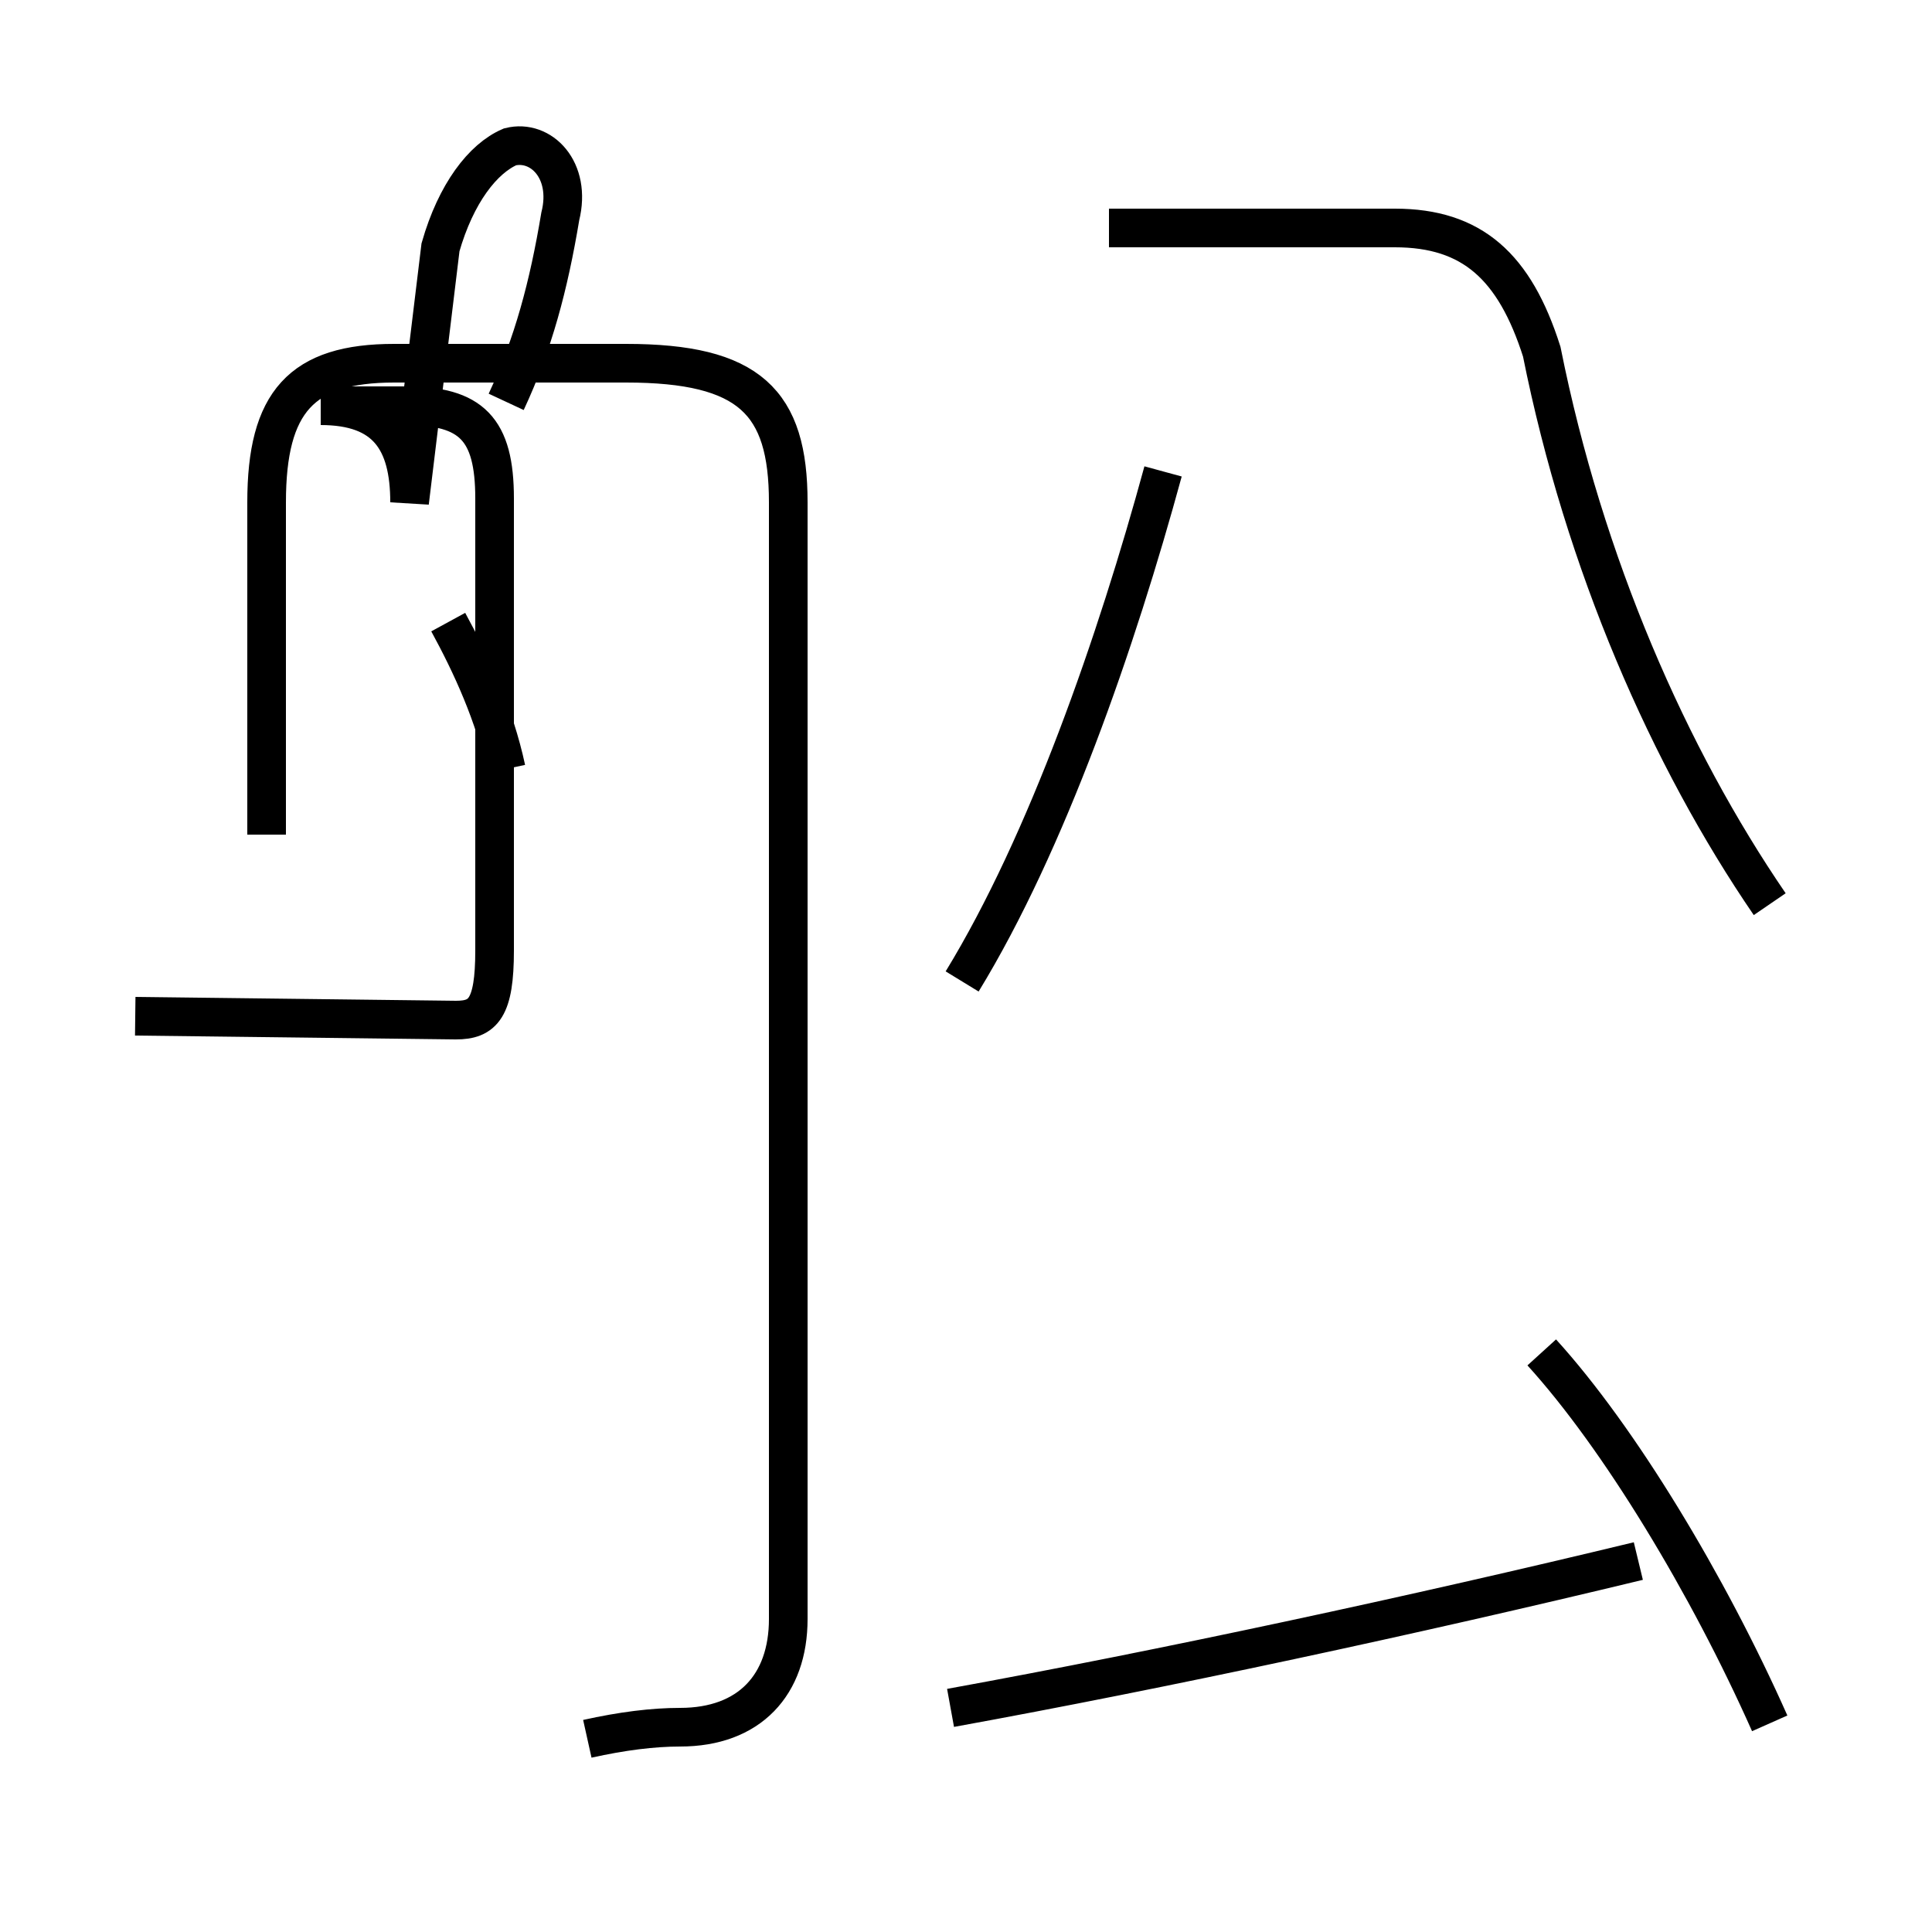 <?xml version='1.0' encoding='utf8'?>
<svg viewBox="0.0 -44.0 50.0 50.0" version="1.1" xmlns="http://www.w3.org/2000/svg">
<rect x="0.0" y="-44.0" width="50.0" height="50.0" fill="#808080" stroke="none"/>
<rect x="-1000" y="-1000" width="2000" height="2000" stroke="white" fill="white"/>
<g style="fill:none; stroke:#000000;  stroke-width:1">
<path d="M 13.1 33.6 C 13.8 35.1 14.2 36.6 14.5 38.4 C 14.8 39.6 14.0 40.4 13.2 40.2 C 12.5 39.9 11.8 39.0 11.4 37.6 L 10.6 31.0 C 10.6 32.6 10.0 33.5 8.3 33.5 L 10.5 33.5 C 12.2 33.5 12.8 32.9 12.8 31.1 L 12.8 19.4 C 12.8 17.9 12.5 17.6 11.8 17.6 L 3.5 17.7 M 13.1 24.1 C 12.8 25.5 12.2 26.8 11.6 27.9 M 15.2 -1.0 C 16.1 -0.8 16.9 -0.7 17.6 -0.7 C 19.4 -0.7 20.4 0.4 20.4 2.1 L 20.4 31.0 C 20.4 33.6 19.4 34.6 16.2 34.6 L 10.2 34.6 C 7.8 34.6 6.9 33.6 6.9 31.0 L 6.9 22.4 M 24.9 18.6 C 27.1 22.2 28.9 27.4 30.1 31.8 M 45.8 20.6 C 43.2 24.4 41.0 29.4 39.9 34.9 C 39.2 37.1 38.1 38.1 36.1 38.1 L 28.7 38.1 M 24.6 -0.2 C 30.1 0.8 36.6 2.2 42.4 3.6 M 45.8 -0.6 C 44.2 3.0 41.9 6.8 39.9 9.0" transform="scale(1, -1)" />
</g>
</svg>